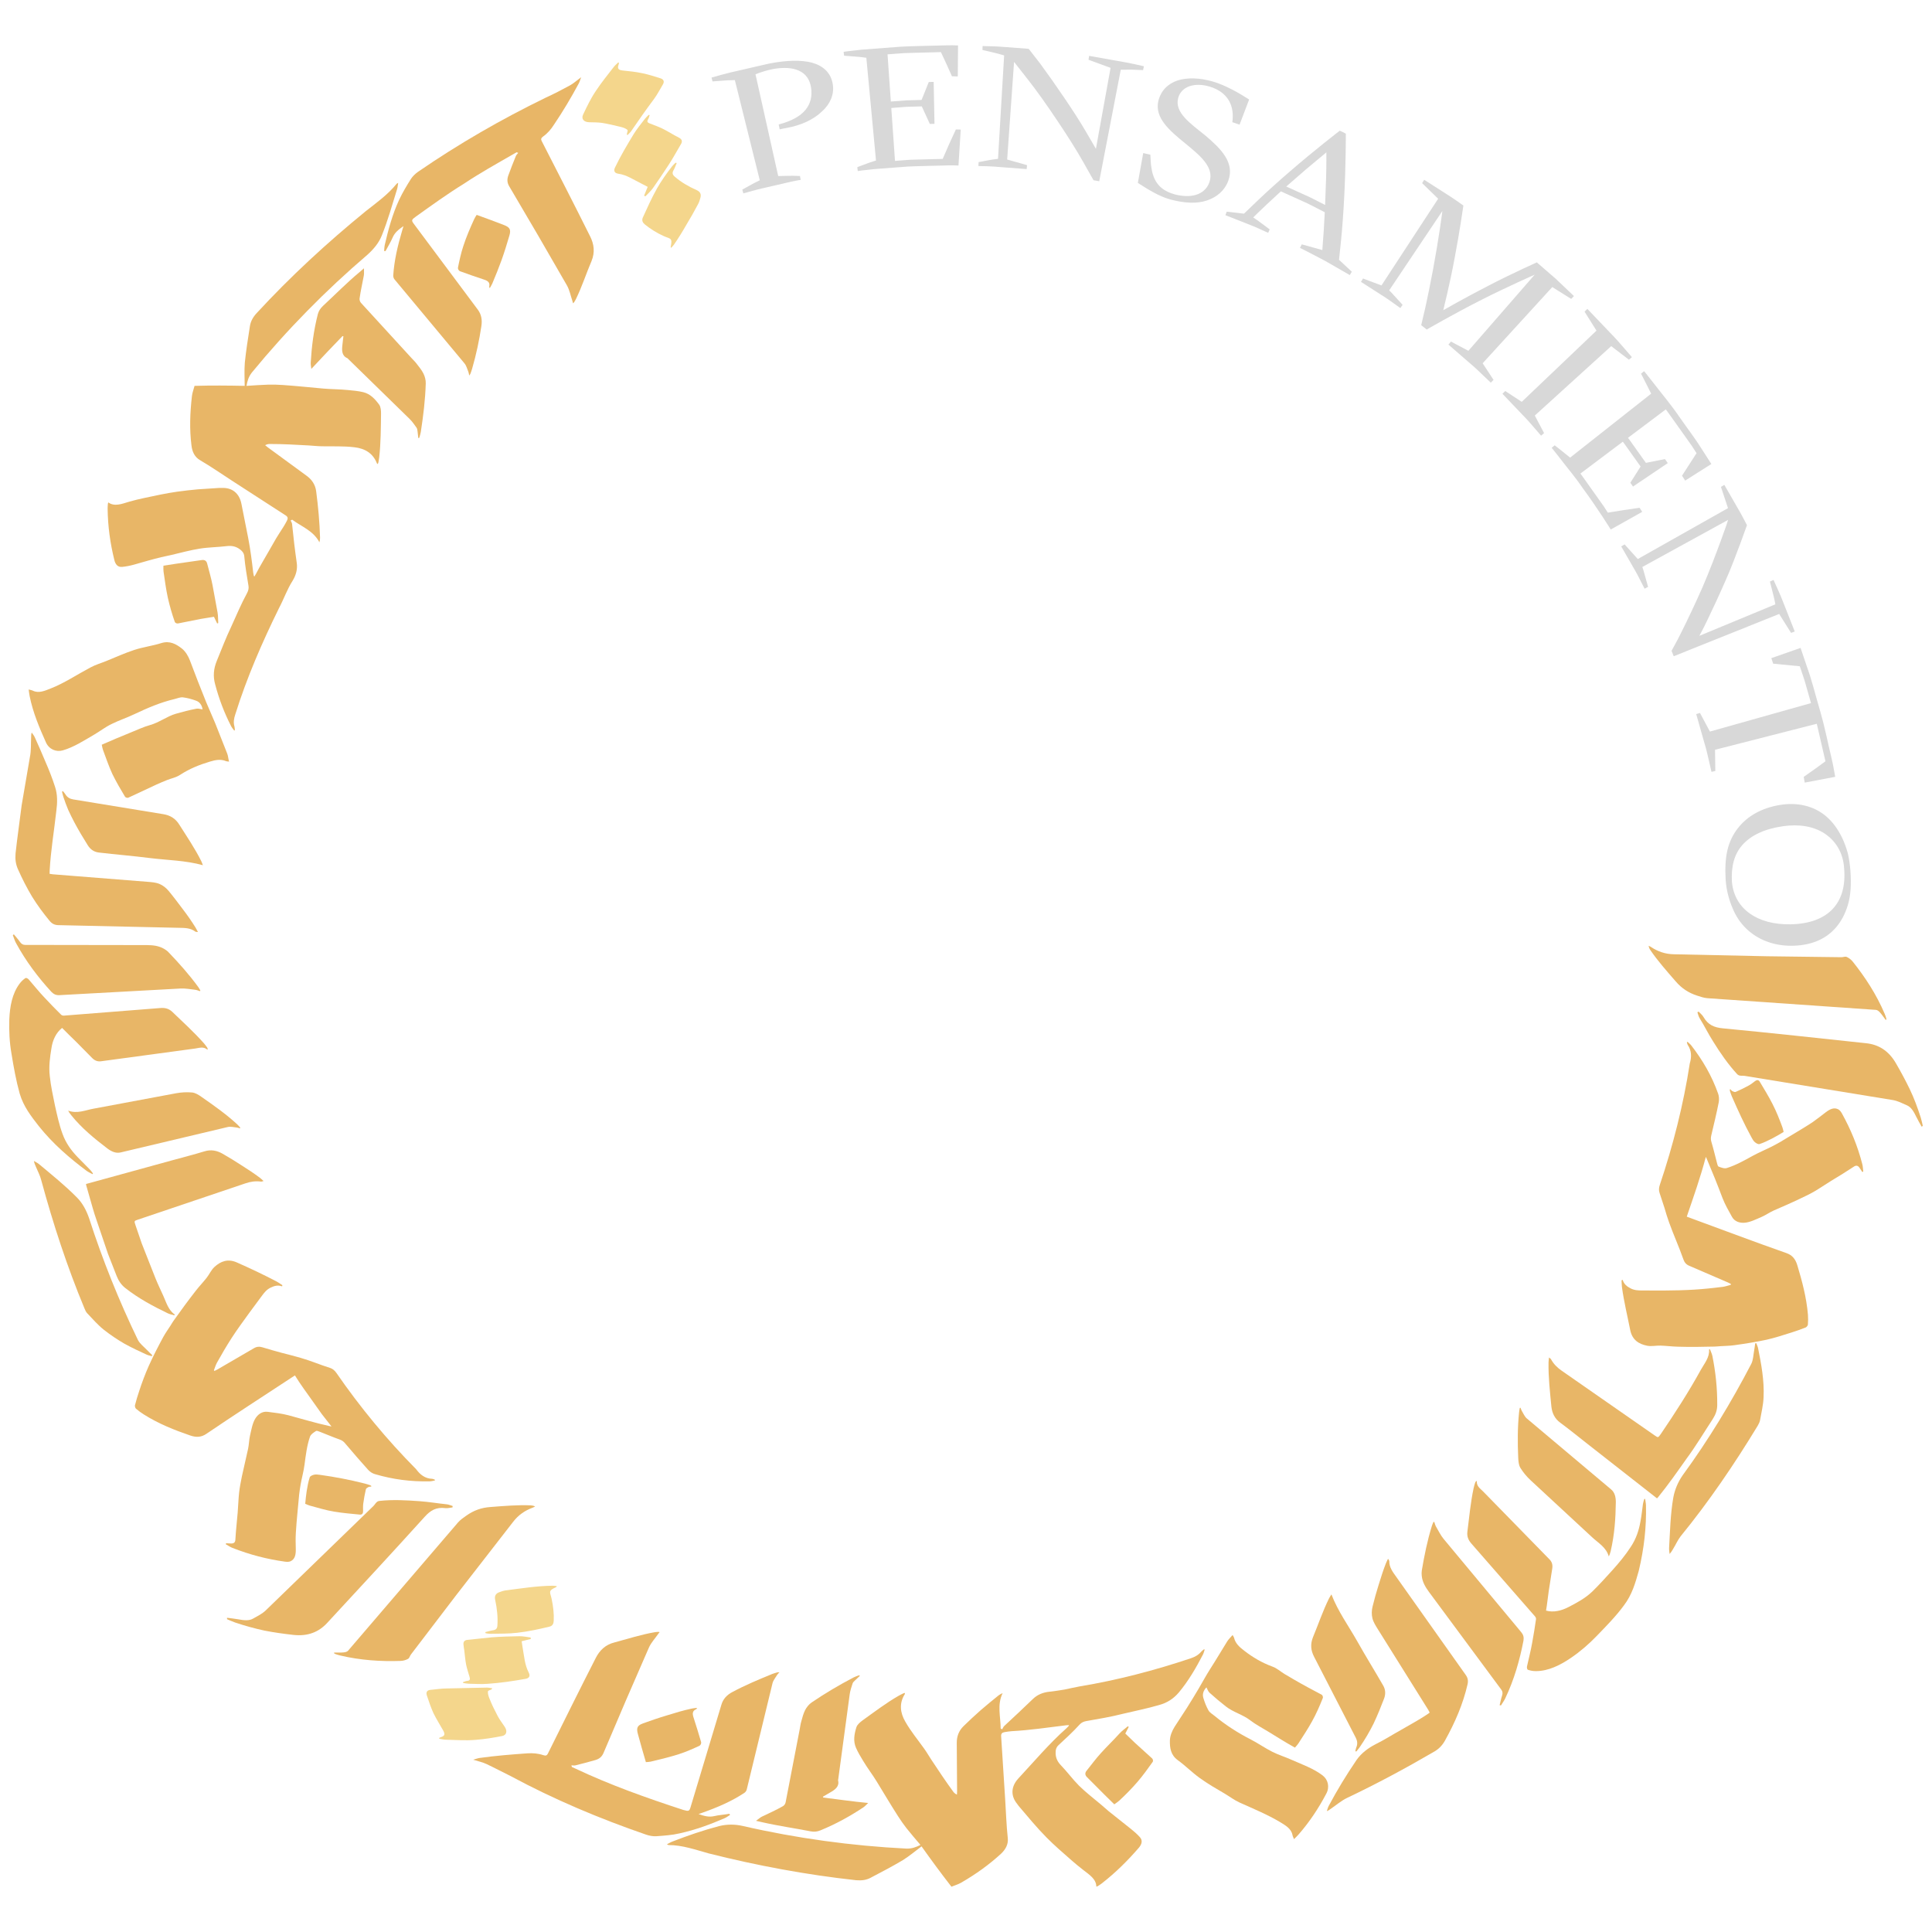 <?xml version="1.0" encoding="utf-8"?>
<!-- Generator: Adobe Illustrator 17.0.0, SVG Export Plug-In . SVG Version: 6.00 Build 0)  -->
<!DOCTYPE svg PUBLIC "-//W3C//DTD SVG 1.1//EN" "http://www.w3.org/Graphics/SVG/1.1/DTD/svg11.dtd">
<svg version="1.1" id="Capa_1" xmlns="http://www.w3.org/2000/svg" xmlns:xlink="http://www.w3.org/1999/xlink" x="0px" y="0px"
	 width="300px" height="300px" viewBox="0 0 300 300" style="enable-background:new 0 0 300 300;" xml:space="preserve">
<style type="text/css">
	.st0{fill:#D8D8D8;}
	.st1{fill:#E8B667;}
	.st2{fill:#F4D68C;}
</style>
<g>
	<g>
		<path class="st0" d="M117.979,27.998c0,0-0.172,0.084-0.43,0.21c-0.259,0.122-0.602,0.294-0.938,0.487
			c-0.673,0.373-1.347,0.745-1.347,0.745l0.162,0.589c0,0,2.194-0.656,4.435-1.125c1.115-0.258,2.23-0.516,3.066-0.71
			c0.839-0.178,1.406-0.264,1.406-0.264l-0.117-0.6c0,0-0.211-0.007-0.529-0.017c-0.318-0.011-0.742-0.028-1.161-0.011
			c-0.843,0.017-1.687,0.034-1.687,0.034l-3.527-15.808c0.745-0.278,1.701-0.609,2.686-0.8c3.326-0.598,5.543,0.311,5.939,2.84
			c0.416,2.649-1.033,4.739-5.026,5.755l0.159,0.763c0,0,0.252-0.057,0.505-0.114c0.255-0.045,0.509-0.091,0.509-0.091
			c2.399-0.428,4.283-1.359,5.545-2.57c1.268-1.143,1.907-2.589,1.701-4.121c-0.25-1.866-1.497-2.972-3.252-3.463
			c-1.746-0.454-3.995-0.336-6.196,0.06c0,0-0.595,0.104-1.477,0.318c-0.884,0.204-2.062,0.475-3.24,0.747
			c-2.367,0.501-4.684,1.198-4.684,1.198l0.162,0.591c0,0,0.865-0.064,1.731-0.128c0.43-0.039,0.865-0.054,1.192-0.059
			c0.326-0.009,0.544-0.014,0.544-0.014L117.979,27.998z"/>
		<path class="st0" d="M133.193,26.559c0,0,0.969-0.145,2.43-0.291c1.465-0.111,3.418-0.26,5.371-0.408
			c1.957-0.088,3.919-0.106,5.388-0.155c1.47-0.065,2.45-0.001,2.45-0.001l0.349-5.585l-0.752-0.019c0,0-0.521,1.134-1.042,2.267
			c-0.503,1.154-1.005,2.309-1.005,2.309s-1.854,0.047-3.708,0.094c-0.928,0.006-1.853,0.057-2.545,0.125
			c-0.693,0.053-1.155,0.089-1.155,0.089l-0.575-8.217c0,0,1.183-0.09,2.366-0.18c1.186-0.034,2.371-0.067,2.371-0.067l1.247,2.724
			l0.724-0.018l-0.127-6.51l-0.76,0.019l-1.118,2.783c0,0-1.195,0.034-2.389,0.068c-1.192,0.091-2.384,0.181-2.384,0.181
			l-0.513-7.328c0,0,0.517-0.039,1.294-0.098c0.776-0.071,1.811-0.132,2.849-0.142c2.074-0.052,4.148-0.105,4.148-0.105
			s0.434,0.936,0.868,1.871c0.422,0.94,0.844,1.881,0.844,1.881l0.905,0.022l0.038-4.814c0,0-1.112-0.052-2.781,0.012
			c-1.668,0.053-3.894,0.07-6.116,0.185c-2.22,0.169-4.44,0.338-6.105,0.464c-1.661,0.168-2.764,0.328-2.764,0.328l0.072,0.608
			c0,0,0.865,0.066,1.73,0.133c0.431,0.028,0.862,0.07,1.187,0.117c0.324,0.041,0.539,0.068,0.539,0.068l1.499,15.958
			c0,0-0.183,0.057-0.458,0.143c-0.275,0.079-0.639,0.205-1,0.345c-0.722,0.268-1.444,0.536-1.444,0.536L133.193,26.559z"/>
		<path class="st0" d="M170.689,28.146l3.344-17.323c0,0,0.867-0.003,1.734-0.006c0.864,0.034,1.727,0.069,1.727,0.069l0.131-0.598
			c0,0-2.105-0.51-4.244-0.854c-2.131-0.379-4.263-0.759-4.263-0.759l-0.093,0.605l3.424,1.259l-2.275,12.569
			c0,0-0.579-0.994-1.448-2.485c-0.882-1.521-2.117-3.456-3.428-5.378c-1.305-1.93-2.681-3.882-3.748-5.327
			c-1.088-1.402-1.814-2.337-1.814-2.337s-1.788-0.136-3.577-0.271c-0.894-0.08-1.789-0.126-2.461-0.13
			c-0.672-0.018-1.12-0.029-1.12-0.029l-0.021,0.612c0,0,0.843,0.196,1.687,0.393c0.421,0.09,0.84,0.21,1.154,0.301
			c0.314,0.089,0.523,0.148,0.523,0.148l-0.949,16.055c0,0-0.189,0.026-0.473,0.064c-0.284,0.036-0.661,0.086-1.04,0.165
			c-0.754,0.142-1.508,0.284-1.508,0.284l-0.021,0.611c0,0,1.88,0,3.749,0.186c1.871,0.142,3.742,0.283,3.742,0.283l0.059-0.609
			l-3.089-0.876l1.072-15.156c0,0,0.875,1.113,2.187,2.783c1.291,1.632,2.934,3.961,4.474,6.263
			c1.547,2.295,2.991,4.573,4.011,6.381c1,1.769,1.666,2.948,1.666,2.948L170.689,28.146z"/>
		<path class="st0" d="M190.725,28.073c1.043-2.833-1.147-4.97-3.491-6.975c-2.363-1.909-4.886-3.606-4.291-5.862
			c0.487-1.856,2.584-2.45,4.804-1.817c3.115,0.913,3.944,3.202,3.609,5.556l1.123,0.38l1.486-3.904
			c-1.363-0.881-3.629-2.22-5.65-2.796c-2.037-0.581-3.969-0.644-5.47-0.157c-1.507,0.498-2.595,1.605-2.981,3.189
			c-1.217,5.249,9.555,7.967,7.933,12.6c-0.345,1.014-1.114,1.665-2.081,1.965c-0.966,0.293-2.13,0.24-3.33-0.075
			c-3.284-0.915-3.668-3.277-3.757-6.152l-1.113-0.256l-0.831,4.634c1.542,0.988,3.301,2.105,5.103,2.588
			c2.155,0.559,4.059,0.675,5.636,0.133C188.988,30.607,190.187,29.551,190.725,28.073z"/>
		<path class="st0" d="M205.332,38.829l-3.196-0.885l-0.274,0.546c0,0,1.971,0.985,3.913,2.026c1.91,1.099,3.821,2.198,3.821,2.198
			l0.313-0.525l-1.985-1.847c0,0,0.126-1.212,0.315-3.03c0.184-1.84,0.367-4.257,0.487-6.687c0.265-4.868,0.253-9.873,0.253-9.873
			s-0.234-0.119-0.467-0.238c-0.238-0.11-0.475-0.221-0.475-0.221s-3.981,3.068-7.673,6.271c-1.852,1.59-3.651,3.218-4.993,4.498
			c-1.321,1.269-2.202,2.114-2.202,2.114l-2.682-0.311l-0.206,0.547c0,0,1.671,0.659,3.342,1.318
			c0.842,0.313,1.666,0.671,2.275,0.961c0.614,0.278,1.023,0.463,1.023,0.463l0.238-0.534c0,0-0.635-0.471-1.269-0.942
			c-0.63-0.487-1.291-0.911-1.291-0.911s1.064-1.062,2.13-2.054c1.081-0.999,2.162-1.999,2.162-1.999s1.721,0.778,3.441,1.555
			c0.87,0.369,1.693,0.836,2.328,1.149c0.63,0.323,1.05,0.538,1.05,0.538s-0.083,1.474-0.165,2.948
			C205.438,37.367,205.332,38.829,205.332,38.829z M205.958,23.659c0,0,0.017,2.023-0.046,4.088c-0.075,2.041-0.15,4.081-0.15,4.081
			s-0.372-0.19-0.929-0.476c-0.56-0.281-1.292-0.684-2.061-1.012c-1.522-0.688-3.044-1.376-3.044-1.376s1.536-1.336,3.071-2.673
			C204.378,24.975,205.958,23.659,205.958,23.659z"/>
		<path class="st0" d="M230.224,56.41l10.812-11.833l2.939,1.837l0.424-0.442c0,0-1.412-1.341-2.823-2.682
			c-1.471-1.276-2.942-2.552-2.942-2.552s-0.93,0.43-2.325,1.076c-1.393,0.659-3.204,1.519-5.04,2.474
			c-3.659,1.875-7.158,3.878-7.158,3.878s0.237-1.002,0.593-2.504c0.352-1.515,0.791-3.539,1.163-5.548
			c0.774-4.035,1.366-8.197,1.366-8.197s-1.469-1.078-3.02-2.035c-1.533-0.983-3.067-1.965-3.067-1.965l-0.323,0.521l2.491,2.423
			l-8.8,13.462l-2.863-1.075l-0.322,0.52c0,0,1.546,0.991,3.092,1.982c0.784,0.479,1.53,1.014,2.088,1.418
			c0.561,0.4,0.935,0.666,0.935,0.666l0.353-0.499c0,0-0.517-0.565-1.034-1.13c-0.26-0.284-0.519-0.567-0.714-0.78
			c-0.203-0.202-0.338-0.337-0.338-0.337l8.258-12.319c0,0-0.133,1.116-0.395,2.821c-0.255,1.697-0.622,3.941-1.033,6.154
			c-0.408,2.215-0.86,4.399-1.217,6.022c-0.385,1.637-0.641,2.729-0.641,2.729l0.858,0.675c0,0,4.011-2.325,8.24-4.479
			c4.169-2.125,8.52-4.034,8.52-4.034l-10.29,11.816l-2.712-1.432l-0.39,0.471c0,0,1.672,1.449,3.344,2.898
			c0.854,0.705,1.634,1.491,2.238,2.06c0.6,0.573,1.001,0.954,1.001,0.954l0.423-0.441L230.224,56.41z"/>
		<path class="st0" d="M250.189,53.748l2.751,2.109l0.463-0.401c0,0-0.418-0.482-1.044-1.205c-0.621-0.728-1.459-1.689-2.355-2.599
			c-1.762-1.845-3.523-3.691-3.523-3.691l-0.433,0.433l1.852,2.947l-11.604,11.057l-2.564-1.683l-0.432,0.432
			c0,0,1.527,1.602,3.054,3.204c0.78,0.786,1.506,1.621,2.042,2.255c0.543,0.627,0.905,1.046,0.905,1.046l0.462-0.4l-1.439-2.727
			L250.189,53.748z"/>
		<path class="st0" d="M240.94,69.54c0,0,0.168,0.178,0.427,0.52c0.264,0.337,0.642,0.819,1.095,1.397
			c0.889,1.169,2.167,2.658,3.263,4.283c2.333,3.149,4.391,6.482,4.391,6.482l4.886-2.74l-0.406-0.633c0,0-1.239,0.18-2.479,0.361
			c-1.229,0.196-2.458,0.392-2.458,0.392s-0.249-0.39-0.624-0.975c-0.402-0.567-0.938-1.322-1.474-2.078
			c-0.536-0.755-1.073-1.51-1.475-2.077c-0.397-0.57-0.68-0.937-0.68-0.937l6.586-4.947c0,0,0.188,0.23,0.44,0.596
			c0.258,0.363,0.601,0.846,0.945,1.329c0.687,0.967,1.375,1.933,1.375,1.933l-1.592,2.513l0.415,0.593l5.398-3.641l-0.436-0.623
			l-2.963,0.585c0,0-0.693-0.974-1.385-1.948c-0.346-0.487-0.693-0.974-0.953-1.339c-0.255-0.369-0.444-0.601-0.444-0.601
			l5.874-4.412c0,0,0.317,0.411,0.764,1.049c0.451,0.634,1.053,1.48,1.655,2.326c0.6,0.847,1.201,1.694,1.651,2.329
			c0.421,0.655,0.702,1.092,0.702,1.092l-2.253,3.496l0.489,0.763l4.065-2.58c0,0-0.601-0.937-1.503-2.343
			c-0.874-1.425-2.228-3.197-3.5-5.025c-1.254-1.843-2.702-3.539-3.714-4.868c-0.516-0.656-0.947-1.203-1.248-1.586
			c-0.296-0.387-0.486-0.591-0.486-0.591l-0.471,0.391c0,0,0.411,0.767,0.797,1.549c0.389,0.777,0.779,1.553,0.779,1.553
			l-12.582,9.93c0,0-0.599-0.481-1.197-0.963c-0.593-0.484-1.204-0.947-1.204-0.947L240.94,69.54z"/>
		<path class="st0" d="M259.894,101.9l16.376-6.564l1.844,2.937l0.574-0.214c0,0-0.794-2.015-1.588-4.029
			c-0.388-1.011-0.8-2.012-1.149-2.746c-0.334-0.74-0.557-1.233-0.557-1.233l-0.56,0.249c0,0,0.223,0.882,0.445,1.764
			c0.238,0.874,0.398,1.775,0.398,1.775l-11.8,4.891c0,0,0.568-1.024,1.297-2.558c0.746-1.54,1.723-3.636,2.67-5.797
			c0.981-2.173,1.762-4.331,2.403-6.013c0.612-1.688,1.021-2.813,1.021-2.813s-0.803-1.605-1.724-3.147
			c-0.895-1.555-1.79-3.111-1.79-3.111l-0.526,0.314l1.094,3.299l-14.008,7.902l-2.045-2.272l-0.525,0.313
			c0,0,0.935,1.626,1.869,3.252c0.485,0.803,0.909,1.64,1.224,2.268c0.32,0.626,0.534,1.043,0.534,1.043l0.543-0.28
			c0,0-0.216-0.774-0.432-1.549c-0.109-0.389-0.219-0.777-0.301-1.068c-0.095-0.285-0.159-0.475-0.159-0.475l13.319-7.311
			c0,0-0.11,0.335-0.302,0.922c-0.211,0.588-0.513,1.428-0.875,2.436c-0.742,2.005-1.721,4.603-2.816,7.141
			c-1.132,2.562-2.309,5.029-3.208,6.834c-0.439,0.9-0.845,1.652-1.133,2.178c-0.285,0.522-0.448,0.82-0.448,0.82L259.894,101.9z"/>
		<path class="st0" d="M283.454,118.214c0,0-0.835,0.608-1.669,1.217c-0.853,0.6-1.707,1.2-1.707,1.2l0.16,0.892l4.73-0.898
			c0,0-0.057-0.319-0.157-0.877c-0.091-0.56-0.244-1.356-0.475-2.301c-0.465-1.888-0.953-4.44-1.675-6.932
			c-0.732-2.488-1.355-5.01-2.029-6.837c-0.623-1.843-1.039-3.072-1.039-3.072l-4.543,1.592l0.291,0.858l4.131,0.402
			c0,0,0.12,0.354,0.299,0.885c0.176,0.532,0.433,1.235,0.623,1.959c0.409,1.438,0.818,2.876,0.818,2.876l-15.698,4.42l-1.542-2.893
			l-0.584,0.181c0,0,0.633,2.232,1.266,4.464c0.343,1.109,0.581,2.245,0.778,3.093c0.195,0.848,0.326,1.413,0.326,1.413l0.596-0.136
			l-0.044-3.294l15.8-4.039L283.454,118.214z"/>
		<path class="st0" d="M267.956,136.578c0.118,1.695,0.53,3.161,1.07,4.428c0.514,1.269,1.243,2.333,2.136,3.196
			c1.788,1.723,4.233,2.654,6.947,2.656c2.769,0.002,5.184-0.831,6.88-2.727c0.848-0.946,1.516-2.156,1.957-3.64
			c0.448-1.483,0.525-3.236,0.388-5.256c-0.076-0.982-0.209-1.9-0.408-2.748c-0.233-0.845-0.519-1.621-0.851-2.327
			c-0.664-1.412-1.512-2.542-2.495-3.387c-1.98-1.693-4.587-2.223-7.244-1.772c-2.742,0.464-4.965,1.667-6.458,3.578
			c-0.761,0.959-1.325,2.095-1.643,3.418C267.925,133.322,267.857,134.834,267.956,136.578z M268.932,136.938
			c-0.135-2.353,0.333-4.264,1.627-5.735c1.297-1.466,3.39-2.49,6.296-2.907c2.507-0.359,4.749,0.011,6.447,1.118
			c1.679,1.103,2.906,2.938,3.05,5.398c0.485,5.408-2.479,8.611-8.328,8.715C272.929,143.617,269.325,141.18,268.932,136.938z"/>
	</g>
	<g>
		<path class="st1" d="M170.239,292.964c-0.009-1.178-1.074-1.851-2.016-2.583c-0.646-0.5-1.269-1.015-1.869-1.541
			c-1.324-1.158-2.647-2.302-3.842-3.511c-1.529-1.548-2.938-3.257-4.327-4.892l-0.22-0.299c-1.043-1.256-0.998-2.699,0.138-3.953
			c2.442-2.627,4.805-5.432,7.491-7.819c0.118-0.105,0.224-0.22,0.33-0.334c0.028-0.03,0.035-0.075,0.07-0.157
			c-0.172,0.009-0.314,0.009-0.453,0.026c-2.813,0.346-5.618,0.762-8.452,0.917c-0.364,0.028-0.726,0.083-1.087,0.142
			c-0.401,0.065-0.573,0.245-0.546,0.646l0.633,9.901c0.124,1.966,0.185,3.938,0.397,5.894c0.106,0.965-0.313,1.757-1.064,2.462
			c-1.822,1.669-3.862,3.145-6.18,4.483c-0.456,0.261-1.014,0.423-1.504,0.621c-1.662-2.14-3.19-4.216-4.641-6.263
			c-0.971,0.733-1.878,1.494-2.903,2.139c-1.606,0.957-3.315,1.847-5.035,2.751c-0.656,0.345-1.375,0.434-2.225,0.365
			c-7.704-0.842-15.337-2.261-22.857-4.155c-2.044-0.563-4.1-1.305-6.258-1.305c-0.048-0.001-0.103-0.042-0.265-0.112
			c0.323-0.164,0.569-0.324,0.864-0.436c2.374-0.918,4.763-1.746,7.235-2.393c1.194-0.3,2.469-0.31,3.722-0.014
			c8.336,1.91,16.835,3.076,25.363,3.505c0.855,0.022,1.499-0.215,2.192-0.571c-0.752-0.881-1.492-1.742-2.188-2.618
			c-0.452-0.576-0.874-1.192-1.268-1.799c-1.165-1.809-2.236-3.635-3.336-5.425c-0.653-1.076-1.416-2.046-2.071-3.145
			c-0.421-0.694-0.847-1.389-1.157-2.112c-0.457-1.066-0.246-2.145,0.069-3.168c0.127-0.41,0.565-0.779,0.952-1.065
			c1.796-1.286,3.647-2.699,5.577-3.808c0.239-0.14,0.492-0.26,0.74-0.383c0.066-0.033,0.146-0.043,0.265-0.077
			c-0.005,0.083,0.011,0.144-0.014,0.182c-0.896,1.416-0.736,2.882,0.08,4.283c0.848,1.49,1.915,2.772,2.91,4.165
			c0.394,0.546,0.727,1.127,1.097,1.692c1.102,1.673,2.247,3.386,3.443,5.026c0.124,0.168,0.291,0.314,0.564,0.443
			c0.008-0.166,0.025-0.332,0.024-0.497l-0.051-7.54c-0.004-0.968,0.297-1.863,1.053-2.598c0.877-0.852,1.757-1.683,2.661-2.473
			c0.904-0.775,1.829-1.546,2.792-2.313c0.177-0.137,0.382-0.241,0.615-0.337c-0.888,1.836-0.302,3.667-0.304,5.491l0.242,0.126
			c0.1-0.172,0.161-0.377,0.306-0.51c1.52-1.418,2.985-2.767,4.446-4.189c0.692-0.678,1.56-1.035,2.591-1.143
			c0.781-0.082,1.557-0.206,2.332-0.334c0.77-0.157,1.535-0.343,2.308-0.48c5.884-0.977,11.669-2.485,17.317-4.38
			c0.641-0.215,1.179-0.518,1.598-1.02c0.12-0.144,0.291-0.251,0.438-0.375l0.101,0.058c-0.088,0.258-0.147,0.529-0.272,0.773
			c-1.043,2.006-2.221,4.058-3.75,5.889c-0.798,0.931-1.766,1.593-3.071,1.944c-1.843,0.543-3.731,0.906-5.598,1.356
			c-1.862,0.477-3.758,0.791-5.65,1.123c-0.431,0.076-0.763,0.211-1.06,0.528c-1.042,1.146-2.155,2.167-3.288,3.213
			c-0.402,0.371-0.469,0.812-0.456,1.279c0.019,0.71,0.284,1.295,0.826,1.856c0.98,1.015,1.801,2.152,2.813,3.169
			c1.051,1.033,2.238,1.949,3.396,2.919l1.223,1.058c1.148,0.913,2.299,1.829,3.444,2.739c0.505,0.406,0.973,0.815,1.383,1.274
			c0.449,0.498,0.32,1.065-0.159,1.638c-1.694,1.956-3.543,3.819-5.761,5.545c-0.19,0.147-0.401,0.279-0.609,0.413
			C170.413,292.907,170.332,292.927,170.239,292.964z"/>
		<path class="st1" d="M251.969,198.736c0.193,0.671,0.653,1.021,1.223,1.319c0.59,0.309,1.2,0.332,1.846,0.33
			c1.091,0.003,2.178,0.006,3.266,0.009c1.592-0.011,3.148-0.042,4.743-0.138c1.467-0.09,2.947-0.245,4.435-0.43
			c0.419-0.052,0.842-0.207,1.265-0.318l0.032-0.135c-0.147-0.075-0.291-0.157-0.443-0.222l-6.03-2.6
			c-0.46-0.192-0.737-0.505-0.9-0.978c-0.684-1.944-1.548-3.851-2.23-5.756c-0.272-0.749-0.502-1.511-0.722-2.273
			c-0.251-0.765-0.503-1.534-0.753-2.297c-0.149-0.425-0.11-0.832,0.041-1.276c2.054-6.123,3.656-12.407,4.64-18.801l0.009-0.046
			c0.298-0.986,0.283-1.966-0.301-2.839c-0.081-0.118-0.102-0.283-0.152-0.426l0.095-0.094c0.204,0.196,0.437,0.368,0.608,0.595
			c1.739,2.262,3.163,4.667,4.156,7.483c0.135,0.383,0.159,0.872,0.095,1.289c-0.337,1.734-0.764,3.453-1.166,5.174
			c-0.093,0.387-0.081,0.715,0.043,1.089c0.306,1.024,0.552,2.086,0.831,3.146c0.059,0.222,0.127,0.556,0.271,0.609
			c0.403,0.149,0.876,0.345,1.269,0.223c1.383-0.428,2.699-1.169,4.032-1.902c0.942-0.51,1.867-0.899,2.809-1.365
			c0.461-0.232,0.921-0.472,1.375-0.735l2.546-1.53c0.861-0.528,1.745-1.043,2.591-1.615c0.671-0.467,1.323-0.99,1.987-1.496
			c0.631-0.48,1.291-0.832,1.975-0.468c0.235,0.125,0.437,0.405,0.584,0.681c1.341,2.433,2.407,4.969,3.143,7.848
			c0.089,0.348,0.097,0.743,0.143,1.118l-0.15,0.081c-0.151-0.233-0.295-0.476-0.456-0.694c-0.223-0.301-0.491-0.381-0.832-0.155
			c-1.17,0.775-2.343,1.502-3.566,2.233c-0.906,0.554-1.788,1.173-2.692,1.692c-0.738,0.424-1.495,0.766-2.244,1.123
			c-1.302,0.626-2.618,1.192-3.969,1.781c-0.641,0.285-1.246,0.723-1.884,0.996c-0.871,0.372-1.762,0.829-2.628,0.899
			c-0.713,0.058-1.535-0.143-1.965-0.917c-0.528-0.952-1.073-1.899-1.47-2.914c-0.752-2.003-1.58-4.061-2.417-6.026
			c-0.045-0.1-0.091-0.199-0.17-0.374c-0.83,3.167-1.903,6.186-2.964,9.288l0.567,0.209c4.967,1.827,9.918,3.695,14.912,5.449
			c0.9,0.316,1.389,0.91,1.686,1.877c0.726,2.417,1.421,4.972,1.653,7.684c0.039,0.5,0.032,1.025-0.007,1.549
			c-0.01,0.132-0.211,0.384-0.337,0.434c-0.728,0.291-1.457,0.548-2.184,0.778c-1.314,0.412-2.605,0.841-3.919,1.134
			c-1.682,0.36-3.35,0.619-5.004,0.849c-0.712,0.099-1.415,0.103-2.12,0.147c-0.304,0.019-0.61,0.056-0.912,0.063
			c-1.931,0.048-3.828,0.08-5.777,0.017c-0.881-0.025-1.745-0.138-2.62-0.167c-0.688-0.022-1.418,0.148-2.069,0.022
			c-1.3-0.25-2.326-0.891-2.642-2.407c-0.437-2.226-0.991-4.456-1.293-6.723c-0.044-0.34-0.039-0.69-0.057-1.033L251.969,198.736z"
			/>
		<path class="st1" d="M108.472,281.686c0.896,0.319,1.627,0.503,2.418,0.321c0.76-0.182,1.567-0.216,2.358-0.363l0.12,0.172
			c-0.279,0.171-0.54,0.381-0.844,0.511c-2.184,0.945-4.478,1.806-7.01,2.361c-1.175,0.277-2.377,0.347-3.61,0.441
			c-0.48,0.031-1.054-0.071-1.545-0.236c-7.236-2.493-14.323-5.47-21.063-9.104c-1.263-0.616-2.502-1.283-3.771-1.878
			c-0.593-0.282-1.247-0.411-2.047-0.666c0.417-0.113,0.705-0.233,1.028-0.276c2.458-0.342,4.87-0.532,7.415-0.715
			c0.813-0.047,1.618,0.007,2.441,0.284c0.402,0.135,0.57,0.047,0.713-0.24c2.464-4.961,4.92-9.927,7.439-14.859
			c0.591-1.158,1.485-2.062,2.936-2.415c2.092-0.566,4.123-1.212,6.201-1.574c0.179-0.032,0.364-0.043,0.547-0.056
			c0.057-0.004,0.118,0.018,0.231,0.038c-0.081,0.102-0.144,0.172-0.197,0.249c-0.495,0.719-1.125,1.376-1.473,2.164
			c-2.386,5.425-4.73,10.871-7.036,16.332c-0.246,0.583-0.633,0.936-1.271,1.121c-1.021,0.296-2.062,0.57-3.12,0.829
			c-0.175,0.043-0.399-0.004-0.601-0.01l0.07,0.258l0.539,0.244c5.419,2.562,11.079,4.569,16.771,6.427
			c0.831,0.237,0.929,0.2,1.123-0.443l4.791-15.916c0.266-0.893,0.871-1.521,1.699-1.953c2.028-1.084,4.037-1.919,6.169-2.795
			c0.26-0.102,0.532-0.175,0.801-0.253c0.069-0.02,0.149-0.008,0.338-0.015c-0.159,0.178-0.284,0.28-0.36,0.408
			c-0.253,0.425-0.604,0.832-0.718,1.293l-4.001,16.497c-0.047,0.195-0.188,0.406-0.372,0.526c-1.978,1.314-4.163,2.249-6.505,3.078
			C108.917,281.529,108.757,281.586,108.472,281.686z"/>
		<path class="st1" d="M187.333,262.011c-0.469,0.498-0.648,1.057-0.487,1.61c0.2,0.682,0.459,1.358,0.811,1.977
			c0.198,0.349,0.63,0.581,0.965,0.86c1.685,1.393,3.614,2.637,5.612,3.652c1.143,0.594,2.186,1.329,3.356,1.92
			c0.925,0.466,1.974,0.786,2.941,1.22c1.684,0.744,3.419,1.35,4.837,2.432c0.848,0.644,1.142,1.793,0.575,2.839
			c-1.172,2.223-2.549,4.32-4.295,6.33c-0.188,0.218-0.412,0.421-0.715,0.727c-0.103-0.268-0.204-0.443-0.239-0.637
			c-0.181-0.995-1.094-1.5-1.942-2.02c-1.906-1.14-4.155-2.075-6.265-3.022c-0.825-0.375-1.515-0.908-2.269-1.358
			c-1.336-0.784-2.715-1.57-3.974-2.493c-1.187-0.86-2.184-1.886-3.356-2.73c-1.114-0.804-1.253-1.93-1.227-3.067
			c0.017-0.707,0.34-1.501,0.752-2.15c0.626-0.961,1.255-1.927,1.886-2.896c0.621-0.98,1.225-1.981,1.81-2.965
			c0.607-1.028,1.162-2.068,1.791-3.056c0.906-1.403,1.784-2.905,2.662-4.312c0.206-0.337,0.519-0.617,0.836-0.986
			c0.119,0.218,0.198,0.311,0.223,0.416c0.208,0.895,0.869,1.475,1.578,2.016c1.354,1.047,2.757,1.873,4.419,2.483
			c0.669,0.241,1.206,0.745,1.816,1.119l1.545,0.909c1.411,0.821,2.836,1.574,4.251,2.323c0.138,0.074,0.239,0.361,0.177,0.513
			c-0.495,1.251-1.027,2.472-1.683,3.643c-0.633,1.153-1.385,2.283-2.122,3.429c-0.135,0.21-0.329,0.399-0.524,0.631
			c-1.406-0.778-2.792-1.657-4.14-2.481c-0.944-0.583-1.948-1.097-2.799-1.755c-1.149-0.895-2.634-1.252-3.774-2.148
			c-0.882-0.688-1.735-1.399-2.546-2.138C187.596,262.643,187.507,262.321,187.333,262.011z"/>
		<path class="st1" d="M229.321,229.969c-0.072,0.818,0.546,1.182,0.995,1.641l10.291,10.532c0.386,0.392,0.512,0.837,0.427,1.414
			c-0.184,1.175-0.368,2.355-0.551,3.525c-0.144,1.018-0.248,2.035-0.414,3.012c1.151,0.321,2.374,0.03,3.496-0.554
			c1.265-0.65,2.569-1.344,3.687-2.406c1.09-1.073,2.121-2.203,3.14-3.336c1.019-1.134,1.993-2.303,2.824-3.587
			c0.86-1.281,1.272-2.609,1.512-3.955c0.173-0.897,0.264-1.828,0.392-2.745c0.034-0.246,0.134-0.497,0.203-0.745l0.129-0.022
			c0.047,0.345,0.127,0.682,0.132,1.04c0.076,3.334-0.281,6.631-1.124,10.156c-0.508,1.795-1.018,3.666-2.301,5.349
			c-1.245,1.695-2.735,3.2-4.202,4.72c-1.226,1.279-2.596,2.458-4.049,3.443c-1.702,1.154-3.503,2.033-5.401,2.038
			c-0.441,0.008-0.869-0.077-1.248-0.205c-0.134-0.045-0.189-0.337-0.148-0.524c0.264-1.236,0.591-2.429,0.806-3.688
			c0.225-1.226,0.424-2.441,0.593-3.643c0.022-0.157-0.064-0.33-0.161-0.442l-9.862-11.288c-0.465-0.527-0.721-1.09-0.636-1.833
			c0.286-2.242,0.495-4.559,0.971-6.785c0.061-0.287,0.151-0.569,0.238-0.85c0.026-0.082,0.092-0.155,0.139-0.232L229.321,229.969z"
			/>
		<path class="st1" d="M222.004,265.932c-0.08-0.154-0.144-0.299-0.227-0.432l-7.813-12.496c-0.338-0.543-0.702-1.103-0.857-1.721
			c-0.139-0.556-0.125-1.215,0.02-1.801c0.28-1.135,0.586-2.253,0.935-3.35c0.346-1.101,0.692-2.243,1.12-3.327
			c0.088-0.226,0.204-0.444,0.353-0.768c0.098,0.186,0.191,0.277,0.19,0.373c-0.01,0.979,0.549,1.687,1.06,2.409l10.82,15.274
			c0.314,0.44,0.409,0.901,0.27,1.474c-0.693,3.006-1.91,5.859-3.532,8.765c-0.398,0.695-0.935,1.277-1.736,1.714
			c-4.362,2.542-8.812,4.933-13.373,7.102c-0.936,0.436-1.743,1.147-2.612,1.737c-0.17,0.115-0.32,0.253-0.593,0.342
			c0.097-0.271,0.153-0.551,0.295-0.812c1.316-2.463,2.703-4.756,4.331-7.143c0.727-1.031,1.736-1.799,2.896-2.405
			c1.39-0.687,2.697-1.525,4.052-2.277c1.336-0.785,2.709-1.508,3.997-2.371C221.728,266.141,221.846,266.047,222.004,265.932z"/>
		<path class="st1" d="M257.295,232.663c-3.607-2.826-7.19-5.632-10.772-8.439c-1.422-1.115-2.823-2.257-4.276-3.331
			c-0.825-0.611-1.235-1.458-1.346-2.457c-0.22-2.259-0.488-4.604-0.446-6.879c0.003-0.221,0.042-0.442,0.074-0.767
			c0.15,0.127,0.257,0.177,0.304,0.263c0.398,0.727,0.945,1.292,1.633,1.767l14.505,10.094c0.498,0.347,0.499,0.346,0.926-0.255
			c2.2-3.24,4.328-6.536,6.217-9.969c0.556-0.994,1.366-1.915,1.267-3.149l0.135-0.035c0.131,0.348,0.303,0.678,0.383,1.051
			c0.483,2.435,0.773,4.94,0.751,7.62c0.003,0.776-0.246,1.47-0.696,2.173c-1.358,2.069-2.623,4.201-4.098,6.191
			c-1.428,2.022-2.846,4.051-4.41,5.971C257.411,232.555,257.368,232.59,257.295,232.663z"/>
		<path class="st1" d="M292.82,158.385c-0.299-0.397-0.582-0.817-0.903-1.174c-0.172-0.191-0.402-0.382-0.619-0.397l-26.172-1.815
			c-0.542-0.038-1.078-0.23-1.601-0.399c-1.32-0.424-2.411-1.136-3.344-2.235c-1.39-1.598-2.762-3.146-3.911-4.828
			c-0.128-0.188-0.228-0.395-0.27-0.678c0.117,0.059,0.242,0.107,0.35,0.179c1.073,0.721,2.249,1.118,3.567,1.141l14.435,0.308
			l11.595,0.149c0.27,0.003,0.57-0.149,0.803-0.045c0.344,0.154,0.688,0.413,0.95,0.739c1.898,2.374,3.658,5.06,4.943,8.075
			c0.095,0.213,0.165,0.448,0.241,0.677c0.021,0.061,0.023,0.135,0.034,0.202L292.82,158.385z"/>
		<path class="st1" d="M263.76,157.08c0.255,0.274,0.57,0.509,0.754,0.834c0.719,1.253,1.683,1.638,3.007,1.765
			c7.43,0.711,14.849,1.52,22.269,2.315c1.872,0.2,3.453,1.12,4.6,3.096c0.751,1.294,1.477,2.631,2.153,4.032
			c0.676,1.401,1.203,2.853,1.705,4.397c0.131,0.414,0.217,0.863,0.324,1.298l-0.17,0.145c-0.281-0.514-0.584-1.002-0.84-1.536
			c-0.369-0.77-0.77-1.489-1.436-1.784c-0.727-0.322-1.453-0.7-2.22-0.828l-22.961-3.748c-0.257-0.042-0.529-0.004-0.785-0.049
			c-0.147-0.025-0.304-0.107-0.41-0.219c-1.388-1.503-2.635-3.295-3.729-5.071c-0.767-1.198-1.362-2.438-2.12-3.652
			c-0.159-0.261-0.222-0.59-0.329-0.886L263.76,157.08z"/>
		<path class="st1" d="M133.516,260.231l-0.731,0.686c-0.146,0.146-0.331,0.296-0.39,0.476c-0.181,0.553-0.373,1.113-0.452,1.684
			l-1.783,13.215c-0.008,0.058-0.035,0.119-0.021,0.174c0.228,0.932-0.451,1.429-1.25,1.879l-1.11,0.647l0.052,0.131
			c2.276,0.271,4.544,0.621,6.979,0.843c-0.307,0.287-0.487,0.501-0.723,0.665c-2.051,1.358-4.243,2.589-6.708,3.593
			c-0.48,0.193-0.956,0.257-1.508,0.145c-2.513-0.492-5.052-0.847-7.548-1.421c-0.238-0.055-0.477-0.11-0.927-0.213
			c0.382-0.273,0.619-0.507,0.926-0.656c1.082-0.51,2.193-1.017,3.252-1.617c0.213-0.118,0.372-0.371,0.414-0.588l2.199-11.402
			c0.072-0.374,0.115-0.756,0.221-1.122c0.178-0.614,0.323-1.249,0.616-1.816c0.229-0.444,0.586-0.889,1.011-1.18
			c2.097-1.426,4.23-2.686,6.49-3.872c0.244-0.124,0.509-0.212,0.765-0.311c0.05-0.019,0.11-0.017,0.165-0.024L133.516,260.231z"/>
		<path class="st1" d="M232.861,264.784c0.123-0.489,0.21-0.978,0.373-1.463c0.131-0.391,0.095-0.674-0.115-0.957l-11.232-15.172
			c-0.536-0.731-1.023-1.527-1.119-2.495c-0.029-0.271-0.036-0.556,0.01-0.831c0.395-2.368,0.867-4.653,1.556-6.901
			c0.061-0.216,0.167-0.422,0.252-0.632l0.127-0.015c0.087,0.242,0.14,0.507,0.267,0.725c0.381,0.656,0.718,1.355,1.194,1.932
			l12.044,14.471c0.322,0.383,0.433,0.781,0.346,1.315c-0.568,2.944-1.42,6.006-2.844,8.989c-0.177,0.361-0.431,0.709-0.651,1.064
			L232.861,264.784z"/>
		<path class="st1" d="M249.812,241.683c-0.41-1.441-1.644-2.091-2.593-2.985l-9.567-8.862c-0.599-0.561-1.14-1.21-1.569-1.909
			c-0.254-0.414-0.303-0.992-0.333-1.53c-0.108-2.4-0.108-4.743,0.13-7.069c0.017-0.237,0.075-0.473,0.113-0.708l0.117-0.02
			c0.054,0.143,0.088,0.299,0.165,0.426c0.258,0.42,0.45,0.93,0.807,1.232l13.111,11.035c0.554,0.468,0.716,1.201,0.711,1.974
			c-0.029,2.459-0.197,5.031-0.803,7.617c-0.042,0.167-0.096,0.335-0.154,0.502C249.912,241.487,249.858,241.584,249.812,241.683z"
			/>
		<path class="st1" d="M272.712,208.56c0.097,0.266,0.226,0.516,0.285,0.802c0.48,2.412,0.978,4.975,0.849,7.626
			c-0.045,1.143-0.33,2.353-0.548,3.545c-0.052,0.284-0.21,0.591-0.365,0.86c-3.622,5.967-7.556,11.755-11.969,17.166
			c-0.46,0.592-0.759,1.318-1.164,1.956c-0.15,0.246-0.279,0.502-0.548,0.78c-0.026-0.31-0.092-0.611-0.075-0.93
			c0.149-2.568,0.198-5.217,0.654-7.829c0.219-1.201,0.717-2.397,1.457-3.464c4.001-5.47,7.522-11.286,10.651-17.293
			c0.304-0.602,0.31-1.356,0.438-2.036c0.072-0.381,0.115-0.761,0.17-1.14L272.712,208.56z"/>
		<path class="st1" d="M210.453,271.936c0.048-0.196,0.067-0.396,0.148-0.586c0.24-0.562,0.16-1.052-0.072-1.505l-6.474-12.577
			c-0.506-0.974-0.618-1.937-0.172-3.054c0.825-1.986,1.529-4.082,2.492-6.02c0.106-0.215,0.248-0.414,0.369-0.615
			c1.013,2.637,2.659,4.885,4.015,7.287c1.301,2.318,2.709,4.575,4.031,6.881c0.336,0.586,0.411,1.277,0.123,2.029
			c-0.488,1.279-1.011,2.564-1.613,3.845c-0.62,1.249-1.333,2.467-2.165,3.68c-0.157,0.228-0.347,0.444-0.523,0.666L210.453,271.936
			z"/>
		<path class="st2" d="M76.436,262.158c-0.063,0.102-0.074,0.151-0.108,0.17c-0.195,0.108-0.55,0.168-0.564,0.321
			c-0.028,0.319,0.075,0.694,0.213,1.035c0.377,0.974,0.827,1.874,1.315,2.803c0.298,0.556,0.704,1.088,1.07,1.632
			c0.445,0.662,0.331,1.308-0.402,1.452c-1.332,0.261-2.701,0.487-4.121,0.594c-1.535,0.132-3.067,0.011-4.638-0.023
			c-0.313-0.01-0.646-0.093-0.971-0.143l-0.055-0.126c0.1-0.046,0.192-0.105,0.3-0.137c0.571-0.167,0.67-0.445,0.343-1.023
			c-0.514-0.909-1.078-1.803-1.521-2.713c-0.408-0.909-0.717-1.831-1.018-2.742c-0.163-0.492,0.036-0.807,0.556-0.856
			c0.867-0.082,1.716-0.22,2.595-0.221c2.044-0.044,4.103-0.088,6.158-0.132C75.842,262.041,76.118,262.115,76.436,262.158z"/>
		<path class="st1" d="M173.027,280.176c-1.072-1.039-2.079-2.044-3.07-3.049l-1.176-1.178c-0.291-0.295-0.345-0.631-0.067-0.977
			c0.733-0.913,1.419-1.845,2.196-2.706c0.959-1.076,1.986-2.04,2.964-3.129c0.366-0.395,0.829-0.72,1.243-1.075l0.155,0.086
			c-0.172,0.331-0.343,0.663-0.536,1.035c0.478,0.461,0.976,0.942,1.476,1.425c0.897,0.814,1.797,1.631,2.692,2.443
			c0.121,0.111,0.181,0.398,0.092,0.523c-0.743,1.047-1.502,2.104-2.368,3.115c-0.877,1.015-1.861,2.022-2.856,2.935
			C173.583,279.803,173.34,279.947,173.027,280.176z"/>
		<path class="st2" d="M82.428,254.495c-0.463,0.116-0.925,0.232-1.426,0.358c0.056,0.367,0.114,0.747,0.172,1.129
			c0.238,1.256,0.288,2.494,0.927,3.736c0.266,0.512,0.083,0.871-0.475,0.969c-1.941,0.347-3.918,0.642-5.899,0.774
			c-0.961,0.075-1.974,0.01-2.978-0.016c-0.267-0.007-0.547-0.072-0.822-0.111l-0.051-0.126c0.23-0.072,0.446-0.187,0.693-0.207
			c0.45-0.037,0.437-0.293,0.34-0.622c-0.188-0.641-0.402-1.28-0.534-1.916c-0.135-0.735-0.192-1.463-0.281-2.19
			c-0.039-0.314-0.109-0.631-0.13-0.942c-0.028-0.416,0.188-0.653,0.618-0.693c1.255-0.131,2.5-0.261,3.767-0.394
			c1.44-0.112,2.887-0.146,4.314-0.173c0.565-0.011,1.154,0.13,1.728,0.2L82.428,254.495z"/>
		<path class="st2" d="M86.472,246.299c-0.074,0.101-0.085,0.135-0.109,0.146c-1.337,0.592-0.931,0.763-0.704,1.842
			c0.245,1.163,0.374,2.253,0.323,3.396c-0.017,0.434-0.187,0.792-0.659,0.901c-1.668,0.404-3.309,0.757-5.015,0.953
			c-1.328,0.157-2.722,0.131-4.114,0.158c-0.256,0.003-0.531-0.045-0.786-0.088l-0.058-0.173c0.388-0.086,0.772-0.226,1.183-0.28
			c0.478-0.061,0.669-0.278,0.702-0.719c0.089-1.298-0.049-2.663-0.343-4c-0.127-0.587,0.056-0.973,0.598-1.182
			c0.324-0.125,0.66-0.243,1.009-0.293c2.396-0.308,4.898-0.705,7.321-0.73C86.013,246.226,86.21,246.27,86.472,246.299z"/>
		<path class="st1" d="M100.292,273.622c-0.447-1.502-0.847-2.93-1.235-4.349c-0.26-0.952-0.125-1.338,0.807-1.675
			c1.24-0.448,2.477-0.872,3.725-1.241c1.256-0.392,2.541-0.778,3.843-1.055c0.233-0.051,0.481-0.062,0.806-0.103
			c-0.066,0.114-0.078,0.181-0.12,0.198c-0.65,0.272-0.605,0.739-0.419,1.31c0.41,1.258,0.798,2.53,1.173,3.811
			c0.052,0.179-0.092,0.49-0.265,0.569c-1.026,0.47-2.07,0.94-3.187,1.298c-1.412,0.449-2.91,0.811-4.397,1.163
			C100.78,273.601,100.514,273.602,100.292,273.622z"/>
		<path class="st1" d="M268.687,169.124c0.104,0.106,0.192,0.25,0.315,0.309c0.162,0.078,0.377,0.177,0.524,0.114
			c0.688-0.296,1.368-0.634,2.04-1.001c0.334-0.183,0.642-0.439,0.958-0.673c0.285-0.211,0.541-0.223,0.732,0.098
			c0.667,1.12,1.361,2.238,1.969,3.437c0.606,1.169,1.093,2.412,1.547,3.641c0.093,0.243,0.135,0.519,0.186,0.719
			c-0.593,0.347-1.146,0.692-1.712,0.981c-0.665,0.338-1.333,0.672-2.016,0.897c-0.22,0.072-0.533-0.124-0.74-0.298
			c-0.214-0.18-0.373-0.463-0.516-0.731c-1.147-2.093-2.082-4.162-3.054-6.367c-0.113-0.267-0.201-0.549-0.293-0.826
			c-0.024-0.071-0.018-0.156-0.026-0.234L268.687,169.124z"/>
	</g>
	<g>
		<path class="st1" d="M16.813,78.013c0.962,0.699,2.109,0.23,3.233-0.106c0.776-0.227,1.576-0.412,2.357-0.581
			c1.728-0.369,3.445-0.745,5.137-0.981c1.083-0.151,2.156-0.267,3.225-0.365l3.259-0.213l0.373,0.002
			c1.637-0.086,2.767,0.809,3.09,2.463c0.351,1.769,0.702,3.541,1.056,5.328c0.343,1.785,0.566,3.534,0.775,5.351
			c0.019,0.16,0.052,0.316,0.086,0.472c0.009,0.041,0.042,0.073,0.088,0.151c0.089-0.147,0.169-0.263,0.233-0.388
			c0.648-1.26,1.401-2.463,2.093-3.699l1.057-1.844c0.365-0.607,0.76-1.196,1.138-1.795c0.196-0.307,0.371-0.629,0.541-0.952
			c0.189-0.359,0.149-0.603-0.19-0.82l-8.33-5.388c-1.653-1.071-3.273-2.197-4.971-3.192c-0.839-0.49-1.222-1.296-1.336-2.317
			c-0.313-2.499-0.226-4.981,0.077-7.646c0.064-0.521,0.269-1.065,0.404-1.575c2.68-0.083,5.284-0.052,7.788-0.001
			c-0.007-1.216-0.076-2.399,0.02-3.605c0.189-1.862,0.493-3.765,0.793-5.687c0.118-0.73,0.463-1.371,1.041-1.998
			c5.25-5.697,10.958-10.953,16.957-15.846c1.664-1.31,3.439-2.574,4.774-4.237c0.029-0.038,0.095-0.059,0.246-0.148
			c-0.06,0.358-0.073,0.657-0.162,0.956c-0.737,2.367-1.428,4.865-2.383,7.228c-0.46,1.15-1.267,2.109-2.223,2.973
			c-6.498,5.55-12.504,11.67-17.929,18.267c-0.53,0.673-0.724,1.331-0.853,2.099c1.157-0.078,2.291-0.157,3.41-0.193
			c0.733-0.018,1.477,0.009,2.2,0.056c2.146,0.144,4.248,0.373,6.34,0.557c1.241,0.108,2.5,0.097,3.77,0.224
			c0.807,0.075,1.617,0.146,2.381,0.327c1.127,0.268,1.866,1.081,2.5,1.945c0.254,0.347,0.289,0.92,0.289,1.402
			c-0.031,2.22-0.032,4.519-0.278,6.743c-0.03,0.276-0.085,0.55-0.134,0.823c-0.013,0.073-0.052,0.143-0.095,0.259
			c-0.064-0.054-0.122-0.077-0.138-0.12c-0.603-1.565-1.874-2.311-3.484-2.491c-1.7-0.206-3.368-0.12-5.08-0.153
			c-0.674-0.01-1.339-0.09-2.014-0.13c-1.994-0.11-4.077-0.231-6.077-0.226c-0.209-0.001-0.427,0.046-0.694,0.187
			c0.128,0.106,0.251,0.218,0.385,0.316l6.084,4.454c0.779,0.574,1.318,1.348,1.454,2.391c0.316,2.417,0.531,4.777,0.604,7.229
			c0.004,0.223-0.037,0.449-0.1,0.691c-0.938-1.801-2.762-2.424-4.225-3.511l-0.247,0.119c0.077,0.182,0.205,0.353,0.225,0.548
			c0.205,2.048,0.437,4.038,0.732,6.071c0.125,0.955-0.113,1.86-0.651,2.746c-0.849,1.325-1.36,2.834-2.097,4.219
			c-2.632,5.345-5.018,10.828-6.799,16.52c-0.215,0.641-0.321,1.245-0.131,1.891c0.05,0.184,0.042,0.387,0.061,0.581l-0.103,0.047
			c-0.161-0.226-0.35-0.436-0.478-0.684c-1.05-2.051-1.87-4.177-2.484-6.514c-0.334-1.217-0.25-2.375,0.262-3.626
			c0.731-1.776,1.411-3.572,2.239-5.307c0.797-1.747,1.536-3.523,2.457-5.211c0.201-0.389,0.294-0.734,0.22-1.159
			c-0.244-1.49-0.521-3.055-0.65-4.568c-0.055-0.542-0.368-0.857-0.751-1.125c-0.581-0.407-1.21-0.543-1.988-0.445
			c-1.419,0.172-2.796,0.168-4.185,0.392c-1.451,0.232-2.916,0.63-4.391,0.979l-1.589,0.348c-1.433,0.343-2.823,0.762-4.214,1.154
			c-0.614,0.17-1.239,0.295-1.851,0.352c-0.671,0.063-1.047-0.377-1.215-1.1c-0.627-2.557-0.998-5.138-1.034-7.932
			c-0.003-0.239,0.019-0.486,0.037-0.732C16.753,78.186,16.786,78.109,16.813,78.013z"/>
		<path class="st1" d="M43.805,199.745c-0.661-0.24-1.217-0.078-1.796,0.204c-0.599,0.291-0.977,0.766-1.357,1.285l-1.932,2.612
			c-0.929,1.283-1.892,2.587-2.753,3.92c-0.792,1.229-1.538,2.507-2.266,3.809c-0.205,0.366-0.328,0.797-0.487,1.201l0.091,0.105
			c0.148-0.074,0.299-0.141,0.442-0.224l5.675-3.302c0.428-0.256,0.846-0.293,1.328-0.146c0.99,0.301,1.962,0.581,2.951,0.847
			c1.007,0.255,2.004,0.51,2.987,0.794c1.55,0.439,3.008,1.073,4.532,1.549c0.434,0.132,0.743,0.402,1.015,0.785
			c3.676,5.324,7.811,10.338,12.367,14.938l0.032,0.035c0.609,0.834,1.381,1.43,2.445,1.468c0.144,0.005,0.289,0.086,0.434,0.131
			l0.019,0.132c-0.28,0.047-0.557,0.132-0.842,0.134c-2.863,0.056-5.607-0.277-8.495-1.127c-0.395-0.114-0.797-0.391-1.073-0.71
			c-1.182-1.316-2.342-2.655-3.484-4.006c-0.243-0.315-0.501-0.512-0.868-0.642c-1.013-0.359-2.022-0.788-3.047-1.189
			c-0.215-0.084-0.526-0.226-0.655-0.142c-0.36,0.235-0.799,0.499-0.934,0.886c-0.472,1.361-0.653,2.854-0.85,4.354
			c-0.132,1.045-0.435,2.072-0.608,3.095c-0.086,0.506-0.165,1.017-0.223,1.536l-0.276,2.945c-0.087,1.004-0.189,2.01-0.241,3.036
			c-0.05,0.839-0.024,1.679-0.006,2.506c0.011,0.79-0.098,1.527-0.799,1.861c-0.241,0.114-0.587,0.11-0.897,0.065
			c-2.741-0.383-5.394-1.054-8.173-2.149c-0.334-0.135-0.658-0.361-0.988-0.545l0.023-0.168c0.278,0.016,0.559,0.045,0.832,0.044
			c0.375-0.001,0.6-0.168,0.621-0.576c0.072-1.398,0.246-2.819,0.358-4.213c0.09-1.053,0.112-2.125,0.228-3.156
			c0.095-0.841,0.267-1.651,0.422-2.461c0.321-1.424,0.64-2.842,0.962-4.271c0.148-0.682,0.151-1.425,0.308-2.097
			c0.213-0.917,0.37-1.901,0.826-2.637c0.375-0.606,1.025-1.147,1.908-1.035c1.086,0.137,2.178,0.259,3.239,0.538
			c2.1,0.558,4.149,1.191,6.274,1.654c0.108,0.023,0.215,0.045,0.404,0.084c-0.505-0.645-1.006-1.286-1.507-1.925l-1.408-1.984
			c-0.93-1.327-1.913-2.619-2.766-4.022l-0.505,0.331c-4.423,2.906-8.87,5.774-13.25,8.746c-0.789,0.536-1.561,0.578-2.522,0.246
			c-2.412-0.83-4.864-1.796-7.154-3.239c-0.43-0.263-0.852-0.578-1.255-0.918c-0.102-0.086-0.187-0.395-0.154-0.526
			c0.194-0.755,0.415-1.491,0.657-2.209c0.42-1.285,0.918-2.619,1.46-3.847c0.7-1.561,1.472-3.052,2.261-4.513
			c0.339-0.629,0.751-1.195,1.13-1.786c0.164-0.255,0.314-0.522,0.486-0.768c1.123-1.588,2.282-3.16,3.461-4.674
			c0.539-0.692,1.14-1.317,1.679-2.002c0.423-0.538,0.714-1.224,1.2-1.671c0.969-0.895,2.095-1.338,3.515-0.698
			c2.12,0.939,4.113,1.879,6.168,2.958c0.303,0.165,0.585,0.375,0.876,0.563L43.805,199.745z"/>
		<path class="st1" d="M62.654,35.11c-0.784,0.536-1.362,1.019-1.682,1.767c-0.307,0.718-0.739,1.411-1.111,2.111l-0.214-0.011
			c0.032-0.322,0.03-0.643,0.104-0.967c0.538-2.319,1.172-4.725,2.258-7.052c0.511-1.062,1.132-2.118,1.793-3.161
			c0.258-0.408,0.678-0.813,1.099-1.113c6.304-4.336,12.949-8.171,19.836-11.518c1.277-0.583,2.529-1.23,3.76-1.904
			c0.576-0.316,1.066-0.772,1.743-1.271c-0.156,0.406-0.23,0.71-0.387,0.998c-1.183,2.19-2.435,4.307-3.84,6.38
			c-0.442,0.689-0.959,1.312-1.667,1.818c-0.345,0.247-0.374,0.436-0.228,0.721c2.525,4.93,5.058,9.856,7.527,14.815
			c0.58,1.163,0.778,2.424,0.206,3.815c-0.83,1.941-1.491,4.011-2.426,5.913c-0.08,0.165-0.18,0.322-0.277,0.479
			c-0.03,0.049-0.084,0.086-0.166,0.166c-0.034-0.127-0.053-0.219-0.083-0.307c-0.285-0.828-0.441-1.729-0.868-2.477
			c-2.945-5.144-5.929-10.266-8.95-15.367c-0.323-0.545-0.378-1.067-0.15-1.696c0.364-1.005,0.757-2.014,1.174-3.027
			c0.069-0.168,0.238-0.322,0.362-0.483l-0.248-0.095l-0.513,0.294c-2.597,1.491-5.214,2.95-7.705,4.614
			c-2.552,1.57-4.975,3.329-7.411,5.069c-0.703,0.501-0.733,0.6-0.332,1.138l9.937,13.325c0.556,0.742,0.695,1.593,0.557,2.527
			c-0.342,2.271-0.809,4.46-1.437,6.623c-0.072,0.271-0.175,0.535-0.271,0.799c-0.025,0.068-0.082,0.125-0.188,0.283
			c-0.049-0.235-0.056-0.397-0.114-0.534c-0.191-0.457-0.31-0.984-0.612-1.35L61.264,43.389c-0.128-0.154-0.215-0.394-0.202-0.613
			c0.15-2.337,0.696-4.653,1.406-7.05C62.517,35.563,62.566,35.4,62.654,35.11z"/>
		<path class="st1" d="M31.458,110.155c-0.112-0.671-0.448-1.145-0.989-1.345c-0.667-0.245-1.365-0.439-2.073-0.526
			c-0.399-0.049-0.848,0.158-1.275,0.26c-2.168,0.51-4.169,1.364-6.242,2.345c-1.17,0.561-2.391,0.959-3.574,1.545
			c-0.95,0.459-1.791,1.121-2.693,1.646c-1.575,0.917-3.142,1.94-4.857,2.435c-1.028,0.297-2.124-0.15-2.616-1.226
			c-1.001-2.245-2.03-4.641-2.54-7.223c-0.06-0.28-0.086-0.58-0.147-1.004c0.277,0.077,0.478,0.1,0.654,0.187
			c0.905,0.446,1.863,0.016,2.793-0.354c2.118-0.833,4.038-2.135,6.13-3.243c0.801-0.436,1.647-0.672,2.465-1.007
			c1.456-0.597,2.893-1.241,4.341-1.719c1.369-0.452,2.825-0.628,4.204-1.066c1.321-0.412,2.306,0.146,3.2,0.841
			c0.555,0.434,0.993,1.163,1.262,1.877c0.799,2.153,1.676,4.367,2.52,6.464c0.466,1.086,0.928,2.165,1.398,3.26
			c0.616,1.559,1.237,3.13,1.858,4.701c0.151,0.367,0.158,0.777,0.294,1.258c-0.245-0.034-0.365-0.025-0.465-0.068
			c-0.848-0.367-1.693-0.178-2.533,0.075c-1.596,0.477-3.155,1.098-4.638,2.069c-0.599,0.392-1.328,0.523-1.997,0.789
			c-0.553,0.222-1.118,0.456-1.647,0.7c-1.456,0.68-2.914,1.361-4.367,2.039c-0.143,0.067-0.433-0.023-0.517-0.164
			c-0.681-1.137-1.363-2.295-1.966-3.53c-0.544-1.193-0.983-2.466-1.452-3.738c-0.086-0.233-0.119-0.501-0.186-0.795
			c1.501-0.658,2.943-1.27,4.407-1.862c1.039-0.409,2.061-0.907,3.104-1.196c1.404-0.39,2.626-1.356,3.989-1.749
			c1.065-0.303,2.1-0.579,3.191-0.785C30.794,109.989,31.105,110.109,31.458,110.155z"/>
		<path class="st1" d="M32.208,162.998c-0.617-0.545-1.276-0.266-1.913-0.181l-14.591,1.974c-0.545,0.077-0.978-0.089-1.392-0.5
			c-0.837-0.848-1.678-1.7-2.512-2.545c-0.745-0.722-1.459-1.416-2.157-2.131c-0.935,0.731-1.469,1.89-1.653,3.137
			c-0.228,1.402-0.444,2.863-0.252,4.394c0.156,1.524,0.496,3.019,0.795,4.514c0.337,1.489,0.65,2.978,1.178,4.413
			c0.527,1.453,1.359,2.574,2.306,3.567l1.934,1.962c0.179,0.173,0.324,0.403,0.484,0.606l-0.058,0.117
			c-0.307-0.167-0.627-0.304-0.921-0.512c-2.611-1.954-5.216-4.17-7.447-6.971c-1.148-1.478-2.356-3.003-2.953-5.037
			c-0.561-2.021-0.934-4.108-1.272-6.194c-0.308-1.747-0.396-3.553-0.339-5.304c0.087-2.054,0.453-4.023,1.585-5.547
			c0.257-0.358,0.581-0.65,0.911-0.879c0.116-0.08,0.383,0.049,0.509,0.194c0.835,0.948,1.591,1.921,2.476,2.845
			c0.85,0.912,1.708,1.796,2.574,2.649c0.113,0.111,0.303,0.146,0.451,0.134l14.943-1.177c0.7-0.058,1.305,0.072,1.851,0.583
			c1.634,1.568,3.336,3.12,4.865,4.827c0.195,0.219,0.369,0.46,0.543,0.697c0.051,0.07,0.071,0.166,0.105,0.25L32.208,162.998z"/>
		<path class="st1" d="M7.702,135.684c0.171,0.027,0.326,0.062,0.483,0.075l14.691,1.165c0.638,0.052,1.304,0.092,1.891,0.336
			c0.528,0.219,1.046,0.624,1.426,1.088c0.747,0.902,1.424,1.811,2.133,2.748c0.716,0.937,1.39,1.895,2.01,2.886
			c0.129,0.206,0.233,0.429,0.402,0.743c-0.208-0.032-0.336-0.011-0.413-0.07c-0.777-0.592-1.678-0.565-2.564-0.585l-18.714-0.415
			c-0.541-0.01-0.967-0.208-1.341-0.661c-0.965-1.172-1.9-2.428-2.73-3.769c-0.797-1.34-1.532-2.767-2.201-4.282
			c-0.324-0.733-0.438-1.508-0.361-2.416c0.274-2.507,0.64-5.007,0.952-7.51l1.278-7.466c0.211-1.011,0.139-2.078,0.192-3.125
			c0.011-0.204-0.008-0.407,0.087-0.679c0.158,0.239,0.347,0.45,0.469,0.719c0.575,1.257,1.114,2.505,1.65,3.784
			c0.561,1.284,1.077,2.591,1.512,3.949c0.393,1.197,0.364,2.458,0.188,3.755c-0.341,3.079-0.865,6.14-1.031,9.235
			C7.702,135.338,7.706,135.489,7.702,135.684z"/>
		<path class="st1" d="M13.356,183.851c4.418-1.215,8.806-2.421,13.195-3.628c1.742-0.479,3.495-0.924,5.222-1.451
			c0.982-0.299,1.91-0.125,2.787,0.377c1.002,0.575,1.98,1.167,2.925,1.79c0.97,0.616,1.947,1.251,2.862,1.939
			c0.178,0.132,0.335,0.295,0.579,0.512c-0.191,0.045-0.295,0.101-0.393,0.088c-0.826-0.111-1.607-0.006-2.398,0.264l-16.743,5.651
			c-0.575,0.194-0.575,0.195-0.339,0.894l0.951,2.781l1.076,2.735l1.08,2.733c0.365,0.909,0.799,1.789,1.198,2.683
			c0.474,1.037,0.777,2.215,1.773,2.895l-0.056,0.131c-0.35-0.105-0.71-0.167-1.049-0.328c-2.217-1.072-4.506-2.284-6.585-3.922
			c-0.592-0.473-1.021-1.079-1.326-1.857l-1.353-3.46l-1.194-3.518c-0.384-1.177-0.824-2.337-1.16-3.529l-1.019-3.573
			C13.375,184.008,13.372,183.952,13.356,183.851z"/>
		<path class="st1" d="M51.876,256.609c0.497-0.003,1.003,0.02,1.482-0.025c0.256-0.024,0.546-0.095,0.688-0.261l17.075-19.918
			c0.354-0.412,0.828-0.728,1.276-1.048c1.128-0.806,2.353-1.26,3.79-1.351c2.108-0.161,4.165-0.34,6.194-0.258
			c0.225,0.012,0.452,0.052,0.716,0.171c-0.119,0.061-0.233,0.135-0.358,0.182c-1.229,0.448-2.239,1.143-3.046,2.191l-8.855,11.403
			l-7.034,9.219c-0.163,0.214-0.22,0.547-0.443,0.672c-0.329,0.184-0.741,0.305-1.16,0.32c-3.037,0.105-6.241-0.094-9.432-0.857
			c-0.228-0.051-0.458-0.135-0.688-0.21c-0.062-0.02-0.122-0.062-0.183-0.094L51.876,256.609z"/>
		<path class="st1" d="M70.264,234.071c-0.372,0.042-0.749,0.155-1.119,0.109c-1.429-0.176-2.303,0.355-3.2,1.348
			c-5.005,5.538-10.081,11.007-15.147,16.487c-1.277,1.383-2.961,2.105-5.235,1.852c-1.487-0.168-3.003-0.372-4.522-0.672
			c-1.492-0.327-3.005-0.735-4.539-1.255c-0.412-0.14-0.825-0.336-1.239-0.509l-0.016-0.222c0.581,0.079,1.156,0.125,1.738,0.235
			c0.84,0.16,1.659,0.263,2.293-0.096c0.693-0.392,1.43-0.751,1.99-1.29l16.705-16.193c0.187-0.182,0.318-0.421,0.507-0.601
			c0.108-0.103,0.268-0.181,0.421-0.199c2.048-0.229,4.181-0.113,6.288,0.042c1.417,0.103,2.792,0.34,4.194,0.483
			c0.305,0.028,0.606,0.173,0.908,0.264L70.264,234.071z"/>
		<path class="st1" d="M64.956,68.021c-0.039-0.333-0.077-0.668-0.116-0.998c-0.03-0.205-0.041-0.443-0.15-0.598
			c-0.336-0.475-0.671-0.964-1.082-1.368l-9.541-9.316c-0.042-0.041-0.075-0.099-0.127-0.121c-0.883-0.372-0.879-1.215-0.765-2.126
			c0.056-0.422,0.085-0.859,0.148-1.271l-0.138-0.039c-1.587,1.654-3.183,3.3-4.841,5.097c-0.047-0.416-0.115-0.694-0.096-0.972
			c0.143-2.448,0.446-4.957,1.107-7.537c0.135-0.496,0.394-0.89,0.802-1.278c1.878-1.738,3.667-3.572,5.637-5.21
			c0.185-0.16,0.369-0.32,0.718-0.622c-0.006,0.472,0.041,0.802-0.021,1.138c-0.215,1.195-0.496,2.36-0.657,3.554
			c-0.031,0.242,0.078,0.521,0.226,0.684l7.842,8.564c0.258,0.281,0.538,0.543,0.768,0.846c0.387,0.509,0.81,1.004,1.092,1.579
			c0.22,0.45,0.366,1.002,0.347,1.52c-0.076,2.566-0.38,4.991-0.767,7.523c-0.046,0.271-0.132,0.536-0.204,0.802
			c-0.014,0.052-0.052,0.099-0.079,0.148L64.956,68.021z"/>
		<path class="st1" d="M2.143,145.078c0.318,0.39,0.657,0.751,0.948,1.17c0.234,0.338,0.482,0.478,0.835,0.477l18.877,0.028
			c0.904,0.005,1.835,0.089,2.69,0.59c0.234,0.138,0.468,0.303,0.66,0.504c1.663,1.73,3.211,3.476,4.601,5.372
			c0.137,0.177,0.239,0.386,0.358,0.579l-0.063,0.111c-0.247-0.075-0.491-0.19-0.741-0.218c-0.754-0.086-1.516-0.232-2.264-0.195
			l-18.799,1.029c-0.499,0.03-0.886-0.119-1.262-0.507c-2.029-2.211-3.946-4.719-5.527-7.637c-0.182-0.357-0.309-0.767-0.461-1.155
			L2.143,145.078z"/>
		<path class="st1" d="M10.585,172.456c1.406,0.529,2.661-0.073,3.945-0.302l12.819-2.395c0.808-0.147,1.652-0.194,2.47-0.121
			c0.483,0.043,0.989,0.345,1.413,0.647c1.946,1.352,3.899,2.729,5.608,4.306c0.171,0.157,0.317,0.345,0.474,0.518l-0.058,0.106
			c-0.143-0.042-0.285-0.109-0.43-0.123c-0.483-0.045-0.996-0.197-1.451-0.091l-16.667,3.954c-0.698,0.164-1.392-0.14-2.014-0.604
			c-1.953-1.489-3.999-3.143-5.637-5.187c-0.11-0.133-0.214-0.276-0.314-0.423C10.683,172.653,10.637,172.551,10.585,172.456z"/>
		<path class="st1" d="M23.579,210.584c-0.273-0.079-0.553-0.123-0.821-0.244c-1.136-0.513-2.277-1.057-3.408-1.675
			c-1.097-0.635-2.17-1.35-3.223-2.178c-0.903-0.712-1.718-1.655-2.559-2.534c-0.205-0.207-0.352-0.519-0.463-0.81
			c-2.686-6.455-4.862-13.107-6.692-19.853c-0.173-0.73-0.549-1.411-0.839-2.113c-0.11-0.267-0.241-0.523-0.307-0.905
			c0.267,0.164,0.548,0.29,0.797,0.494c1.965,1.655,4.021,3.285,5.898,5.195c0.877,0.88,1.464,2.016,1.886,3.245
			c2.082,6.456,4.619,12.758,7.568,18.86c0.311,0.599,0.92,1.048,1.398,1.552c0.267,0.282,0.551,0.541,0.827,0.809L23.579,210.584z"
			/>
		<path class="st1" d="M9.748,122.831c0.127,0.155,0.275,0.289,0.378,0.467c0.303,0.527,0.743,0.754,1.245,0.836l13.96,2.286
			c1.084,0.173,1.92,0.656,2.54,1.677c1.178,1.856,2.404,3.665,3.367,5.591c0.107,0.213,0.18,0.445,0.267,0.662
			c-2.716-0.755-5.506-0.772-8.242-1.113c-2.636-0.335-5.289-0.547-7.928-0.858c-0.671-0.079-1.267-0.43-1.694-1.108
			c-0.726-1.152-1.436-2.336-2.096-3.581c-0.33-0.622-0.647-1.26-0.946-1.917c-0.273-0.653-0.525-1.324-0.755-2.017
			c-0.087-0.262-0.144-0.542-0.215-0.815L9.748,122.831z"/>
		<path class="st2" d="M97.414,20.999c-0.044-0.111-0.077-0.149-0.072-0.188c0.028-0.222,0.191-0.547,0.076-0.648
			c-0.239-0.211-0.601-0.348-0.956-0.437c-0.995-0.245-2.017-0.491-3.055-0.653c-0.622-0.086-1.288-0.069-1.94-0.092
			c-0.794-0.028-1.244-0.502-0.927-1.183c0.583-1.222,1.191-2.517,1.974-3.665c0.83-1.257,1.815-2.48,2.779-3.721
			c0.193-0.248,0.457-0.47,0.689-0.704l0.133,0.03c-0.022,0.108-0.029,0.218-0.068,0.325c-0.204,0.562-0.04,0.806,0.618,0.881
			c1.028,0.102,2.095,0.215,3.102,0.431c0.972,0.206,1.895,0.498,2.804,0.79c0.491,0.158,0.626,0.505,0.357,0.956
			c-0.449,0.752-0.841,1.523-1.362,2.237c-1.218,1.623-2.414,3.332-3.563,5.014C97.859,20.585,97.637,20.765,97.414,20.999z"/>
		<path class="st1" d="M25.378,87.84c1.482-0.238,2.898-0.444,4.304-0.638l1.657-0.238c0.413-0.057,0.715,0.099,0.824,0.527
			c0.287,1.128,0.619,2.229,0.837,3.361c0.259,1.407,0.521,2.834,0.783,4.26c0.093,0.527,0.072,1.089,0.105,1.631l-0.163,0.073
			c-0.161-0.334-0.322-0.667-0.503-1.042c-0.66,0.107-1.348,0.219-2.038,0.331c-1.188,0.236-2.38,0.473-3.564,0.708
			c-0.158,0.032-0.425-0.091-0.476-0.238c-0.438-1.237-0.786-2.454-1.081-3.751c-0.287-1.306-0.465-2.676-0.666-4.047
			C25.361,88.516,25.37,88.225,25.378,87.84z"/>
		<path class="st2" d="M100.016,30.383c0.18-0.444,0.361-0.888,0.556-1.369c-0.328-0.171-0.666-0.347-1.007-0.525
			c-1.149-0.551-2.209-1.329-3.572-1.517c-0.567-0.085-0.748-0.446-0.496-0.957c0.862-1.795,1.848-3.449,2.894-5.183
			c0.508-0.826,1.159-1.61,1.774-2.411c0.163-0.215,0.381-0.403,0.581-0.588l0.133,0.038c-0.081,0.223-0.119,0.46-0.251,0.666
			c-0.237,0.388-0.024,0.526,0.298,0.644c0.634,0.247,1.281,0.474,1.877,0.761c0.669,0.323,1.287,0.707,1.923,1.062
			c0.275,0.154,0.571,0.284,0.832,0.45c0.35,0.222,0.412,0.538,0.189,0.91c-0.654,1.092-1.238,2.201-1.93,3.249
			c-0.78,1.187-1.595,2.42-2.419,3.585c-0.325,0.466-0.786,0.862-1.181,1.288L100.016,30.383z"/>
		<path class="st2" d="M104.198,38.5c-0.037-0.119-0.058-0.149-0.052-0.175c0.315-1.437-0.062-1.207-1.061-1.657
			c-1.075-0.481-2.055-1.092-2.941-1.806c-0.337-0.269-0.524-0.618-0.334-1.067c0.692-1.519,1.379-3.061,2.227-4.571
			c0.664-1.159,1.49-2.326,2.321-3.394c0.152-0.202,0.361-0.376,0.544-0.564l0.173,0.054c-0.16,0.37-0.278,0.755-0.484,1.104
			c-0.24,0.407-0.18,0.688,0.158,0.985c1.005,0.885,2.172,1.554,3.42,2.108c0.545,0.242,0.746,0.619,0.594,1.182
			c-0.091,0.337-0.196,0.68-0.362,0.992c-0.576,1.088-1.173,2.149-1.803,3.182c-0.613,1.078-1.261,2.126-1.961,3.134
			C104.527,38.169,104.375,38.304,104.198,38.5z"/>
		<path class="st1" d="M74.017,33.364c1.467,0.525,2.848,1.044,4.214,1.568c0.916,0.352,1.146,0.69,0.867,1.646
			c-0.371,1.273-0.76,2.53-1.198,3.763c-0.446,1.223-0.928,2.444-1.458,3.688c-0.097,0.22-0.233,0.428-0.392,0.716
			c-0.052-0.122-0.099-0.171-0.089-0.215c0.165-0.69-0.236-0.93-0.804-1.116c-1.25-0.412-2.499-0.85-3.746-1.304
			c-0.174-0.063-0.338-0.365-0.3-0.553c0.227-1.112,0.465-2.238,0.836-3.357c0.462-1.428,1.07-2.833,1.698-4.199
			C73.747,33.774,73.903,33.557,74.017,33.364z"/>
		<path class="st1" d="M57.652,230.837c-0.147,0.021-0.316,0.006-0.437,0.07c-0.159,0.084-0.368,0.198-0.404,0.353
			c-0.17,0.727-0.302,1.473-0.406,2.229c-0.051,0.376-0.028,0.775-0.027,1.167c0.001,0.354-0.142,0.566-0.515,0.529
			c-1.302-0.129-2.618-0.234-3.948-0.456c-1.305-0.205-2.538-0.605-3.829-0.945c-0.252-0.069-0.501-0.198-0.692-0.276
			c0.072-0.681,0.121-1.327,0.225-1.952c0.121-0.733,0.249-1.466,0.473-2.147c0.072-0.219,0.417-0.354,0.681-0.417
			c0.273-0.065,0.596-0.025,0.898,0.018c2.364,0.328,4.638,0.763,6.934,1.347c0.283,0.068,0.563,0.164,0.842,0.254
			c0.071,0.023,0.137,0.078,0.204,0.118L57.652,230.837z"/>
	</g>
</g>
</svg>
